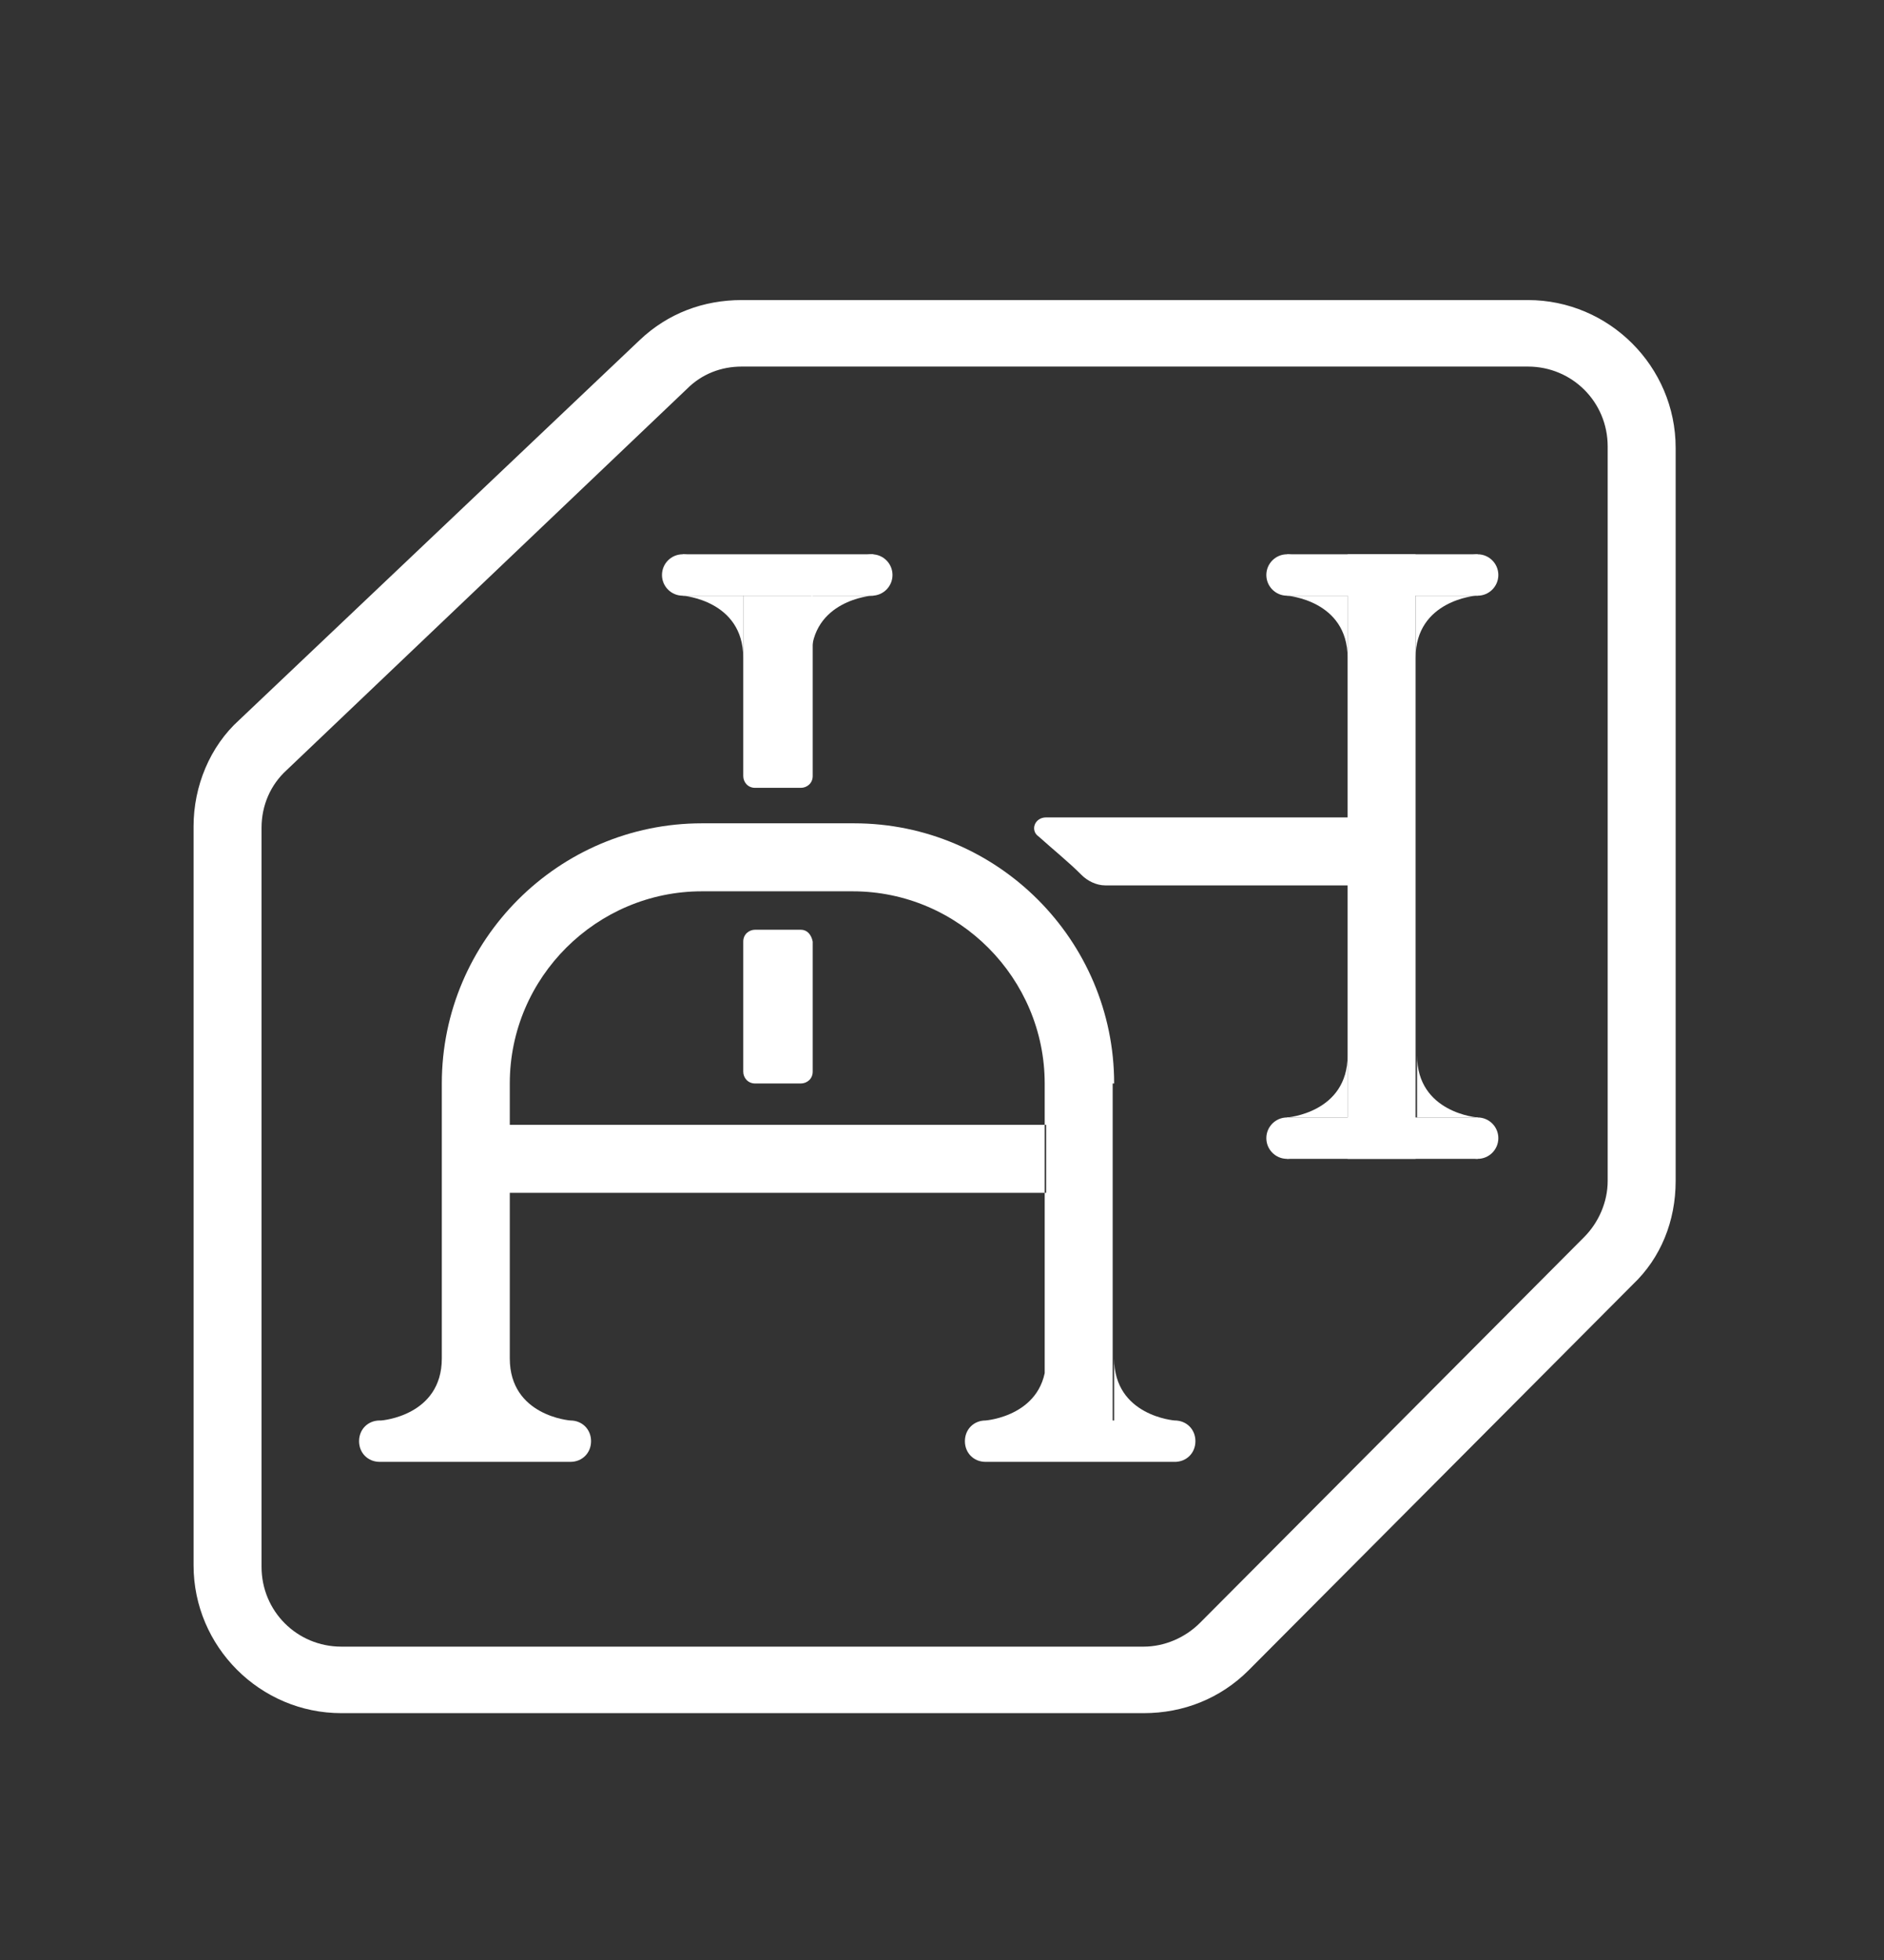 <?xml version="1.0" encoding="utf-8"?>
<!-- Generator: Adobe Illustrator 18.1.1, SVG Export Plug-In . SVG Version: 6.00 Build 0)  -->
<!DOCTYPE svg PUBLIC "-//W3C//DTD SVG 1.1//EN" "http://www.w3.org/Graphics/SVG/1.1/DTD/svg11.dtd">
<svg version="1.1" id="Layer_1" xmlns="http://www.w3.org/2000/svg" xmlns:xlink="http://www.w3.org/1999/xlink" x="0px" y="0px"
	 width="127.5px" height="132.6px" viewBox="0 0 127.5 132.6" enable-background="new 0 0 127.5 132.6" xml:space="preserve">
<rect x="0" y="0" width="127.5" height="132.6" fill="#333333" stroke="none"/>
<g>
	<g>
		<g>
			<rect x="91.2" y="37.5" fill="#FFFFFF" width="4.6" height="40.9"/>
		</g>
	</g>
	<g>
		<g>
			<path fill="#FFFFFF" d="M54.2,62.9h-3.1c-0.4,0-0.8,0.3-0.8,0.8v8.8c0,0.4,0.3,0.8,0.8,0.8h3.1c0.4,0,0.8-0.3,0.8-0.8v-8.8
				C54.9,63.2,54.6,62.9,54.2,62.9z"/>
		</g>
	</g>
	<g>
		<g>
			<path fill="#FFFFFF" d="M54.9,40.3h-4.6v12.2c0,0.4,0.3,0.8,0.8,0.8h3.1c0.4,0,0.8-0.3,0.8-0.8V40.3z"/>
		</g>
	</g>
	<g>
		<g>
			<rect x="46.2" y="37.5" fill="#FFFFFF" width="12.9" height="2.8"/>
		</g>
	</g>
	<g>
		<g>
			<rect x="87.1" y="37.5" fill="#FFFFFF" width="12.9" height="2.8"/>
		</g>
	</g>
	<g>
		<path fill="#FFFFFF" d="M46.2,40.3c0,0,4.1,0.3,4.1,4.2s0-4.2,0-4.2H46.2z"/>
	</g>
	<g>
		<path fill="#FFFFFF" d="M54.9,40.3c0,0,0,8.1,0,4.2s4.1-4.2,4.1-4.2H54.9z"/>
	</g>
	<g>
		<path fill="#FFFFFF" d="M87.1,40.3c0,0,4.1,0.3,4.1,4.2s0-4.2,0-4.2H87.1z"/>
	</g>
	<g>
		<path fill="#FFFFFF" d="M95.8,40.3c0,0,0,8.1,0,4.2s4.1-4.2,4.1-4.2H95.8z"/>
	</g>
	<g>
		<g>
			<rect x="87.1" y="75.6" fill="#FFFFFF" width="12.9" height="2.8"/>
		</g>
	</g>
	<g>
		<path fill="#FFFFFF" d="M91.2,75.6c0,0,0-8.1,0-4.2c0,3.9-4.1,4.2-4.1,4.2H91.2z"/>
	</g>
	<g>
		<path fill="#FFFFFF" d="M100,75.6c0,0-4.1-0.3-4.1-4.2c0-3.9,0,4.2,0,4.2H100z"/>
	</g>
	<g>
		<circle fill="#FFFFFF" cx="46.2" cy="38.9" r="1.4"/>
	</g>
	<g>
		<circle fill="#FFFFFF" cx="59" cy="38.9" r="1.4"/>
	</g>
	<g>
		<circle fill="#FFFFFF" cx="87.1" cy="38.9" r="1.4"/>
	</g>
	<g>
		<circle fill="#FFFFFF" cx="100" cy="38.9" r="1.4"/>
	</g>
	<g>
		<circle fill="#FFFFFF" cx="87.1" cy="77" r="1.4"/>
	</g>
	<g>
		<circle fill="#FFFFFF" cx="100" cy="77" r="1.4"/>
	</g>
	<g>
		<path fill="#FFFFFF" d="M70.3,56.6c1,0.9,2,1.7,2.9,2.6c0.4,0.4,1,0.7,1.6,0.7h16.5v-4.6H70.8C70,55.3,69.7,56.2,70.3,56.6z"/>
	</g>
	<g>
		<path fill="#FFFFFF" d="M70.8,80.7H34.5v-4.6h36.3V80.7z M75.4,73.3c0-9.7-7.9-17.6-17.6-17.6H47.5c-9.7,0-17.6,7.9-17.6,17.6
			v25.6h4.6V73.3c0-7.2,5.9-13,13-13h10.2c7.2,0,13,5.9,13,13v25.6h4.6V73.3z M25.7,96.1v2.8h12.9v-2.8H25.7z M66.7,96.1v2.8h12.9
			v-2.8H66.7z M29.9,96.1c0,0,0-8.1,0-4.2s-4.1,4.2-4.1,4.2H29.9z M38.6,96.1c0,0-4.1-0.3-4.1-4.2s0,4.2,0,4.2H38.6z M70.8,96.1
			c0,0,0-8.1,0-4.2s-4.1,4.2-4.1,4.2H70.8z M79.5,96.1c0,0-4.1-0.3-4.1-4.2s0,4.2,0,4.2H79.5z M25.7,96.1c-0.8,0-1.4,0.6-1.4,1.4
			s0.6,1.4,1.4,1.4s1.4-0.6,1.4-1.4S26.5,96.1,25.7,96.1z M38.6,96.1c-0.8,0-1.4,0.6-1.4,1.4s0.6,1.4,1.4,1.4c0.8,0,1.4-0.6,1.4-1.4
			S39.4,96.1,38.6,96.1z M66.7,96.1c-0.8,0-1.4,0.6-1.4,1.4s0.6,1.4,1.4,1.4c0.8,0,1.4-0.6,1.4-1.4S67.4,96.1,66.7,96.1z M79.5,96.1
			c-0.8,0-1.4,0.6-1.4,1.4s0.6,1.4,1.4,1.4c0.8,0,1.4-0.6,1.4-1.4S80.3,96.1,79.5,96.1z"/>
	</g>
	<g>
		<path fill="#FFFFFF" d="M77.4,115.9H23.1c-5.5,0-10-4.5-10-10v-50c0-2.7,1.1-5.4,3.1-7.2L43.3,23c1.9-1.8,4.3-2.7,6.9-2.7h53.2
			c5.5,0,10,4.5,10,10v49.6c0,2.7-1,5.2-2.9,7l-26,26.1C82.6,114.9,80.1,115.9,77.4,115.9z M50.2,24.8c-1.4,0-2.7,0.5-3.7,1.5
			L19.4,52.1c-1.1,1-1.7,2.4-1.7,3.9v50c0,3,2.4,5.4,5.4,5.4h54.3c1.4,0,2.8-0.6,3.8-1.6l26-26.1c1-1,1.6-2.4,1.6-3.8V30.2
			c0-3-2.4-5.4-5.4-5.4H50.2z"/>
	</g>
</g>
</svg>
